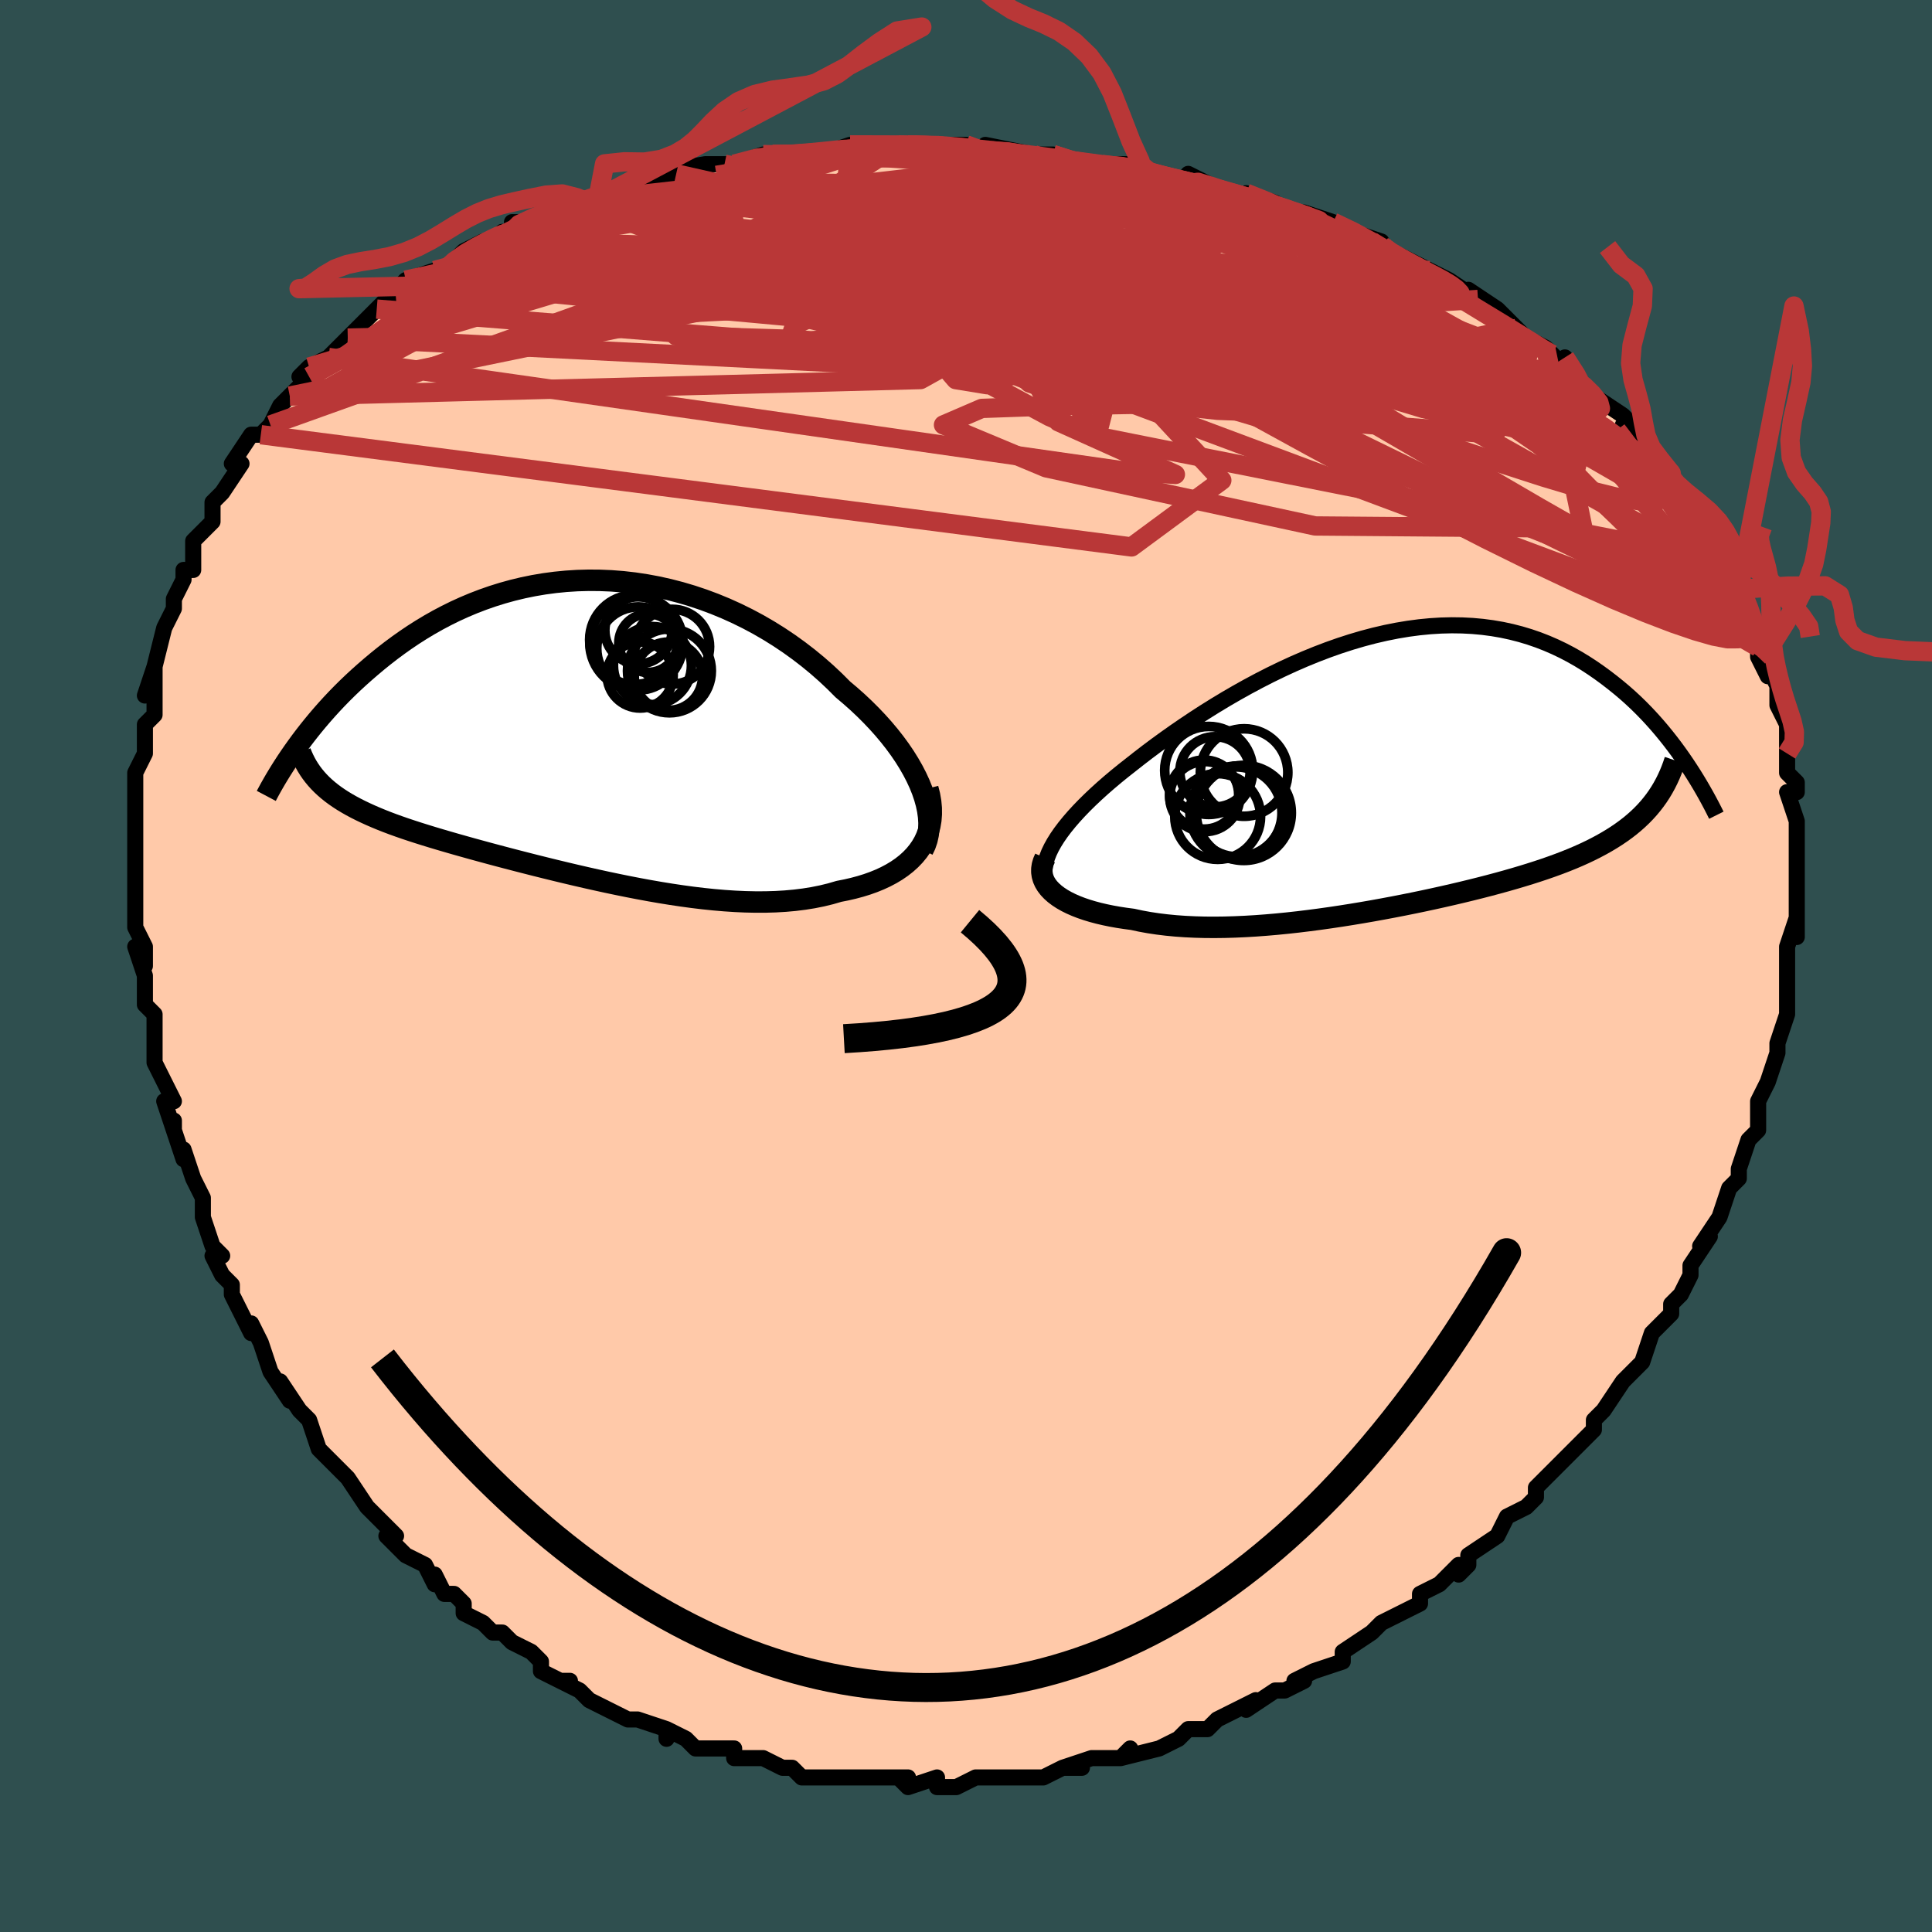<svg viewBox="-100 -100 200 200" xmlns="http://www.w3.org/2000/svg" width="400" height="400" id="face-svg"><defs><clipPath id="leftEyeClipPath"><polyline points="35.267,6.387,34.985,5.686,34.658,4.978,34.289,4.264,33.878,3.547,33.428,2.827,32.939,2.108,32.413,1.391,31.851,0.677,31.256,-0.032,30.627,-0.735,29.967,-1.43,29.278,-2.116,28.56,-2.792,27.814,-3.455,27.043,-4.106,26.203,-4.947,25.326,-5.771,24.413,-6.573,23.466,-7.353,22.488,-8.106,21.48,-8.832,20.444,-9.527,19.383,-10.189,18.298,-10.818,17.192,-11.41,16.066,-11.965,14.924,-12.482,13.768,-12.958,12.599,-13.394,11.42,-13.788,10.234,-14.14,9.042,-14.449,7.846,-14.715,6.65,-14.937,5.454,-15.117,4.26,-15.253,3.072,-15.346,1.89,-15.396,0.717,-15.405,-0.446,-15.373,-1.598,-15.3,-2.735,-15.188,-3.858,-15.038,-4.965,-14.851,-6.054,-14.628,-7.125,-14.371,-8.175,-14.081,-9.205,-13.76,-10.212,-13.409,-11.198,-13.031,-12.159,-12.627,-13.098,-12.199,-14.011,-11.748,-14.901,-11.278,-15.765,-10.789,-16.604,-10.284,-17.418,-9.766,-18.207,-9.235,-18.971,-8.694,-19.711,-8.146,-20.427,-7.591,-21.119,-7.033,-21.787,-6.473,-22.434,-5.914,-23.059,-5.357,-23.663,-4.8,-24.247,-4.241,-24.812,-3.681,-25.358,-3.121,-25.884,-2.562,-26.391,-2.005,-26.88,-1.45,-27.35,-0.9,-27.802,-0.354,-28.236,0.187,-28.653,0.722,-29.053,1.251,-29.435,1.772,-29.802,2.286,-26.89,5.754,-26.574,6.049,-26.24,6.337,-25.888,6.619,-25.517,6.894,-25.126,7.164,-24.717,7.428,-24.289,7.686,-23.841,7.941,-23.374,8.19,-22.887,8.436,-22.38,8.678,-21.854,8.918,-21.308,9.154,-20.743,9.388,-20.157,9.62,-19.549,9.849,-18.918,10.076,-18.265,10.303,-17.59,10.528,-16.891,10.754,-16.169,10.981,-15.423,11.21,-14.655,11.439,-13.863,11.671,-13.049,11.906,-12.212,12.142,-11.353,12.382,-10.472,12.623,-9.571,12.868,-8.648,13.115,-7.706,13.363,-6.744,13.614,-5.764,13.866,-4.767,14.119,-3.753,14.372,-2.724,14.625,-1.68,14.877,-0.623,15.126,0.446,15.373,1.526,15.615,2.615,15.853,3.713,16.084,4.817,16.308,5.926,16.523,7.039,16.728,8.154,16.922,9.269,17.102,10.383,17.268,11.494,17.419,12.601,17.552,13.702,17.666,14.794,17.759,15.877,17.831,16.948,17.879,18.006,17.902,19.049,17.899,20.075,17.869,21.082,17.81,22.069,17.721,23.034,17.601,23.976,17.449,24.892,17.265,25.78,17.048,26.64,16.798,27.402,16.648,28.142,16.477,28.86,16.284,29.553,16.07,30.22,15.832,30.861,15.572,31.473,15.288,32.056,14.98,32.607,14.649,33.125,14.294,33.609,13.915,34.057,13.512,34.468,13.085,34.839,12.633,35.17,12.158"></polyline></clipPath><clipPath id="rightEyeClipPath"><polyline points="-35.051,8.069,-34.766,7.556,-34.437,7.03,-34.066,6.494,-33.654,5.948,-33.203,5.392,-32.714,4.827,-32.188,4.254,-31.627,3.674,-31.031,3.087,-30.403,2.494,-29.744,1.897,-29.055,1.297,-28.338,0.693,-27.593,0.088,-26.822,-0.518,-25.988,-1.175,-25.117,-1.845,-24.209,-2.524,-23.266,-3.209,-22.291,-3.899,-21.286,-4.59,-20.251,-5.28,-19.191,-5.965,-18.105,-6.643,-16.998,-7.311,-15.871,-7.965,-14.727,-8.604,-13.567,-9.224,-12.395,-9.824,-11.211,-10.399,-10.019,-10.949,-8.821,-11.47,-7.619,-11.961,-6.415,-12.42,-5.212,-12.845,-4.01,-13.234,-2.813,-13.586,-1.622,-13.9,-0.439,-14.174,0.734,-14.408,1.896,-14.601,3.044,-14.753,4.178,-14.863,5.296,-14.932,6.397,-14.959,7.479,-14.944,8.541,-14.889,9.583,-14.794,10.603,-14.659,11.601,-14.487,12.575,-14.277,13.527,-14.032,14.454,-13.753,15.356,-13.442,16.234,-13.1,17.087,-12.73,17.915,-12.334,18.718,-11.914,19.497,-11.473,20.251,-11.012,20.982,-10.535,21.689,-10.044,22.373,-9.542,23.035,-9.032,23.676,-8.517,24.297,-7.994,24.899,-7.46,25.481,-6.917,26.044,-6.364,26.589,-5.805,27.115,-5.24,27.622,-4.671,28.112,-4.098,28.584,-3.523,29.039,-2.947,29.477,-2.372,29.898,-1.798,30.303,-1.226,30.692,-0.657,27.116,3.571,26.782,3.972,26.43,4.362,26.059,4.743,25.669,5.114,25.261,5.476,24.834,5.83,24.387,6.174,23.921,6.511,23.436,6.839,22.932,7.159,22.408,7.472,21.865,7.778,21.302,8.077,20.719,8.37,20.117,8.656,19.492,8.936,18.846,9.211,18.177,9.48,17.485,9.746,16.771,10.006,16.034,10.264,15.274,10.517,14.491,10.768,13.686,11.015,12.859,11.26,12.01,11.503,11.139,11.743,10.247,11.981,9.335,12.216,8.403,12.449,7.452,12.68,6.483,12.908,5.497,13.133,4.493,13.356,3.475,13.575,2.441,13.79,1.395,14.001,0.336,14.207,-0.734,14.408,-1.814,14.604,-2.901,14.792,-3.996,14.974,-5.097,15.148,-6.201,15.313,-7.309,15.469,-8.417,15.614,-9.524,15.749,-10.63,15.871,-11.731,15.98,-12.827,16.075,-13.916,16.156,-14.996,16.22,-16.066,16.268,-17.123,16.299,-18.166,16.311,-19.193,16.304,-20.203,16.276,-21.194,16.229,-22.164,16.16,-23.111,16.069,-24.035,15.956,-24.932,15.821,-25.803,15.663,-26.644,15.482,-27.393,15.383,-28.12,15.271,-28.825,15.145,-29.505,15.005,-30.16,14.852,-30.789,14.684,-31.389,14.503,-31.961,14.308,-32.501,14.099,-33.009,13.876,-33.484,13.64,-33.923,13.391,-34.326,13.128,-34.691,12.853,-35.015,12.565"></polyline></clipPath><filter id="fuzzy"><feTurbulence id="turbulence" baseFrequency="0.05" numOctaves="3" type="noise" result="noise"></feTurbulence><feDisplacementMap in="SourceGraphic" in2="noise" scale="2"></feDisplacementMap></filter><linearGradient id="rainbowGradient" x1="0%" y1="0%" x2="100%" y2="0%"><stop offset="0%" style="stop-color: rgb(80, 68, 68);  stop-opacity: 1"></stop><stop offset="50%" style="stop-color: rgb(167, 133, 106);  stop-opacity: 1"></stop><stop offset="100%" style="stop-color: rgb(80, 68, 68);  stop-opacity: 1"></stop></linearGradient></defs><title>That&#39;s an ugly face</title><desc>CREATED BY XUAN TANG, MORE INFO AT TXSTC55.GITHUB.IO</desc><rect x="-100" y="-100" width="100%" height="100%" opacity="1" fill="rgb(47, 79, 79)"></rect><polyline id="faceContour" points="85,1,85,2,85,2,85,3,85,5,84,8,84,8,84,8,84,9,83,12,83,12,82,14,82,15,82,17,81,18,81,18,80,21,80,22,79,23,79,23,79,23,78,26,78,26,76,29,77,28,75,31,75,32,75,32,74,34,73,35,73,36,72,37,71,38,70,41,70,41,69,42,68,43,66,46,65,47,65,47,65,48,65,48,64,49,64,49,62,51,61,52,59,54,59,55,58,56,56,57,55,59,55,59,55,59,52,61,52,62,51,63,51,62,50,63,49,64,47,65,47,66,45,67,45,67,43,68,42,69,42,69,39,71,39,71,39,72,36,73,34,74,35,74,33,75,33,75,32,75,29,77,30,76,28,77,26,78,25,79,24,79,23,79,22,80,20,81,20,81,16,82,17,81,16,82,15,82,13,82,10,83,12,83,10,83,8,84,8,84,5,84,5,84,5,84,4,84,1,84,1,84,-1,85,-3,85,-3,84,-6,85,-7,84,-6,84,-9,84,-8,84,-12,84,-12,84,-13,84,-14,84,-16,84,-17,84,-18,83,-18,83,-19,83,-21,82,-22,82,-24,82,-24,81,-26,81,-28,81,-29,80,-31,79,-31,80,-31,79,-34,78,-34,78,-35,78,-35,78,-37,77,-39,76,-40,75,-42,74,-41,74,-42,74,-44,73,-44,72,-45,71,-47,70,-48,69,-49,69,-50,68,-52,67,-52,66,-53,65,-54,65,-55,63,-55,64,-56,62,-58,61,-59,60,-60,59,-59,59,-61,57,-62,56,-64,53,-65,52,-65,52,-65,52,-67,50,-67,50,-68,47,-69,46,-69,46,-71,43,-70,45,-72,42,-72,42,-73,39,-73,39,-74,37,-74,38,-76,34,-76,33,-77,32,-78,30,-77,30,-78,29,-79,26,-79,26,-79,24,-80,22,-81,19,-81,20,-82,17,-82,16,-82,17,-83,14,-82,14,-83,12,-84,10,-84,10,-84,8,-84,7,-84,5,-85,4,-85,1,-86,-2,-85,0,-85,-2,-86,-4,-86,-5,-86,-6,-86,-10,-86,-9,-86,-13,-86,-11,-86,-13,-86,-15,-86,-15,-86,-18,-86,-20,-85,-22,-85,-23,-85,-23,-85,-25,-84,-26,-84,-28,-84,-31,-85,-28,-84,-30,-84,-31,-83,-35,-82,-37,-82,-38,-82,-38,-81,-40,-81,-41,-80,-41,-80,-44,-79,-45,-79,-45,-78,-46,-78,-48,-77,-49,-77,-49,-75,-52,-76,-52,-74,-55,-73,-55,-72,-56,-71,-58,-70,-59,-70,-59,-70,-59,-68,-61,-69,-61,-68,-62,-66,-63,-64,-65,-64,-65,-63,-66,-62,-67,-61,-68,-60,-69,-59,-69,-59,-70,-58,-71,-55,-72,-54,-72,-53,-73,-52,-74,-50,-75,-49,-75,-48,-76,-47,-76,-47,-77,-45,-77,-42,-79,-41,-79,-40,-79,-39,-79,-40,-79,-38,-80,-36,-80,-35,-81,-30,-82,-33,-82,-27,-83,-27,-83,-27,-82,-27,-83,-25,-83,-24,-83,-21,-84,-20,-84,-17,-84,-15,-84,-12,-85,-13,-84,-12,-85,-10,-85,-8,-85,-7,-85,-4,-85,-6,-85,-2,-85,0,-85,1,-84,2,-85,7,-84,6,-84,6,-84,9,-84,11,-83,14,-83,14,-83,13,-83,17,-83,19,-82,18,-83,21,-81,23,-81,23,-82,27,-80,28,-80,30,-79,29,-80,32,-79,33,-78,35,-78,38,-77,38,-76,38,-77,40,-76,43,-75,42,-75,45,-73,44,-74,48,-72,48,-71,48,-72,50,-71,53,-69,52,-70,55,-68,57,-66,57,-66,57,-66,58,-65,60,-64,62,-62,62,-63,64,-60,64,-60,63,-61,65,-59,68,-57,69,-56,68,-56,69,-55,71,-53,71,-53,73,-51,73,-50,72,-51,74,-48,75,-47,76,-46,77,-45,78,-43,78,-42,78,-42,78,-42,80,-40,80,-40,80,-39,81,-37,81,-36,82,-34,82,-33,82,-32,83,-30,83,-31,84,-29,84,-27,84,-27,85,-25,85,-24,85,-23,85,-22,85,-20,86,-19,86,-18,85,-18,86,-15,86,-12,86,-12,86,-9,86,-11,86,-10,86,-9,86,-6,86,-3,86,-5,85,-2,85,0,85,1,85,2" fill="#ffc9a9" stroke="black" stroke-width="1.667" stroke-linejoin="round" filter="url(#fuzzy)"></polyline><g transform="translate(43.886 -20.312)"><polyline id="rightCountour" points="-35.051,8.069,-34.766,7.556,-34.437,7.03,-34.066,6.494,-33.654,5.948,-33.203,5.392,-32.714,4.827,-32.188,4.254,-31.627,3.674,-31.031,3.087,-30.403,2.494,-29.744,1.897,-29.055,1.297,-28.338,0.693,-27.593,0.088,-26.822,-0.518,-25.988,-1.175,-25.117,-1.845,-24.209,-2.524,-23.266,-3.209,-22.291,-3.899,-21.286,-4.59,-20.251,-5.28,-19.191,-5.965,-18.105,-6.643,-16.998,-7.311,-15.871,-7.965,-14.727,-8.604,-13.567,-9.224,-12.395,-9.824,-11.211,-10.399,-10.019,-10.949,-8.821,-11.47,-7.619,-11.961,-6.415,-12.42,-5.212,-12.845,-4.01,-13.234,-2.813,-13.586,-1.622,-13.9,-0.439,-14.174,0.734,-14.408,1.896,-14.601,3.044,-14.753,4.178,-14.863,5.296,-14.932,6.397,-14.959,7.479,-14.944,8.541,-14.889,9.583,-14.794,10.603,-14.659,11.601,-14.487,12.575,-14.277,13.527,-14.032,14.454,-13.753,15.356,-13.442,16.234,-13.1,17.087,-12.73,17.915,-12.334,18.718,-11.914,19.497,-11.473,20.251,-11.012,20.982,-10.535,21.689,-10.044,22.373,-9.542,23.035,-9.032,23.676,-8.517,24.297,-7.994,24.899,-7.46,25.481,-6.917,26.044,-6.364,26.589,-5.805,27.115,-5.24,27.622,-4.671,28.112,-4.098,28.584,-3.523,29.039,-2.947,29.477,-2.372,29.898,-1.798,30.303,-1.226,30.692,-0.657,27.116,3.571,26.782,3.972,26.43,4.362,26.059,4.743,25.669,5.114,25.261,5.476,24.834,5.83,24.387,6.174,23.921,6.511,23.436,6.839,22.932,7.159,22.408,7.472,21.865,7.778,21.302,8.077,20.719,8.37,20.117,8.656,19.492,8.936,18.846,9.211,18.177,9.48,17.485,9.746,16.771,10.006,16.034,10.264,15.274,10.517,14.491,10.768,13.686,11.015,12.859,11.26,12.01,11.503,11.139,11.743,10.247,11.981,9.335,12.216,8.403,12.449,7.452,12.68,6.483,12.908,5.497,13.133,4.493,13.356,3.475,13.575,2.441,13.79,1.395,14.001,0.336,14.207,-0.734,14.408,-1.814,14.604,-2.901,14.792,-3.996,14.974,-5.097,15.148,-6.201,15.313,-7.309,15.469,-8.417,15.614,-9.524,15.749,-10.63,15.871,-11.731,15.98,-12.827,16.075,-13.916,16.156,-14.996,16.22,-16.066,16.268,-17.123,16.299,-18.166,16.311,-19.193,16.304,-20.203,16.276,-21.194,16.229,-22.164,16.16,-23.111,16.069,-24.035,15.956,-24.932,15.821,-25.803,15.663,-26.644,15.482,-27.393,15.383,-28.12,15.271,-28.825,15.145,-29.505,15.005,-30.16,14.852,-30.789,14.684,-31.389,14.503,-31.961,14.308,-32.501,14.099,-33.009,13.876,-33.484,13.64,-33.923,13.391,-34.326,13.128,-34.691,12.853,-35.015,12.565" fill="white" stroke="white" stroke-width="0" stroke-linejoin="round" filter="url(#fuzzy)"></polyline></g><g transform="translate(-39.792 -24.525)"><polyline id="leftCountour" points="35.267,6.387,34.985,5.686,34.658,4.978,34.289,4.264,33.878,3.547,33.428,2.827,32.939,2.108,32.413,1.391,31.851,0.677,31.256,-0.032,30.627,-0.735,29.967,-1.43,29.278,-2.116,28.56,-2.792,27.814,-3.455,27.043,-4.106,26.203,-4.947,25.326,-5.771,24.413,-6.573,23.466,-7.353,22.488,-8.106,21.48,-8.832,20.444,-9.527,19.383,-10.189,18.298,-10.818,17.192,-11.41,16.066,-11.965,14.924,-12.482,13.768,-12.958,12.599,-13.394,11.42,-13.788,10.234,-14.14,9.042,-14.449,7.846,-14.715,6.65,-14.937,5.454,-15.117,4.26,-15.253,3.072,-15.346,1.89,-15.396,0.717,-15.405,-0.446,-15.373,-1.598,-15.3,-2.735,-15.188,-3.858,-15.038,-4.965,-14.851,-6.054,-14.628,-7.125,-14.371,-8.175,-14.081,-9.205,-13.76,-10.212,-13.409,-11.198,-13.031,-12.159,-12.627,-13.098,-12.199,-14.011,-11.748,-14.901,-11.278,-15.765,-10.789,-16.604,-10.284,-17.418,-9.766,-18.207,-9.235,-18.971,-8.694,-19.711,-8.146,-20.427,-7.591,-21.119,-7.033,-21.787,-6.473,-22.434,-5.914,-23.059,-5.357,-23.663,-4.8,-24.247,-4.241,-24.812,-3.681,-25.358,-3.121,-25.884,-2.562,-26.391,-2.005,-26.88,-1.45,-27.35,-0.9,-27.802,-0.354,-28.236,0.187,-28.653,0.722,-29.053,1.251,-29.435,1.772,-29.802,2.286,-26.89,5.754,-26.574,6.049,-26.24,6.337,-25.888,6.619,-25.517,6.894,-25.126,7.164,-24.717,7.428,-24.289,7.686,-23.841,7.941,-23.374,8.19,-22.887,8.436,-22.38,8.678,-21.854,8.918,-21.308,9.154,-20.743,9.388,-20.157,9.62,-19.549,9.849,-18.918,10.076,-18.265,10.303,-17.59,10.528,-16.891,10.754,-16.169,10.981,-15.423,11.21,-14.655,11.439,-13.863,11.671,-13.049,11.906,-12.212,12.142,-11.353,12.382,-10.472,12.623,-9.571,12.868,-8.648,13.115,-7.706,13.363,-6.744,13.614,-5.764,13.866,-4.767,14.119,-3.753,14.372,-2.724,14.625,-1.68,14.877,-0.623,15.126,0.446,15.373,1.526,15.615,2.615,15.853,3.713,16.084,4.817,16.308,5.926,16.523,7.039,16.728,8.154,16.922,9.269,17.102,10.383,17.268,11.494,17.419,12.601,17.552,13.702,17.666,14.794,17.759,15.877,17.831,16.948,17.879,18.006,17.902,19.049,17.899,20.075,17.869,21.082,17.81,22.069,17.721,23.034,17.601,23.976,17.449,24.892,17.265,25.78,17.048,26.64,16.798,27.402,16.648,28.142,16.477,28.86,16.284,29.553,16.07,30.22,15.832,30.861,15.572,31.473,15.288,32.056,14.98,32.607,14.649,33.125,14.294,33.609,13.915,34.057,13.512,34.468,13.085,34.839,12.633,35.17,12.158" fill="white" stroke="white" stroke-width="0" stroke-linejoin="round" filter="url(#fuzzy)"></polyline></g><g transform="translate(43.886 -20.312)"><polyline id="rightUpper" points="-35.196,12.466,-35.423,12.091,-35.593,11.702,-35.707,11.297,-35.767,10.878,-35.773,10.444,-35.727,9.996,-35.63,9.535,-35.484,9.059,-35.291,8.57,-35.051,8.069,-34.766,7.556,-34.437,7.03,-34.066,6.494,-33.654,5.948,-33.203,5.392,-32.714,4.827,-32.188,4.254,-31.627,3.674,-31.031,3.087,-30.403,2.494,-29.744,1.897,-29.055,1.297,-28.338,0.693,-27.593,0.088,-26.822,-0.518,-25.988,-1.175,-25.117,-1.845,-24.209,-2.524,-23.266,-3.209,-22.291,-3.899,-21.286,-4.59,-20.251,-5.28,-19.191,-5.965,-18.105,-6.643,-16.998,-7.311,-15.871,-7.965,-14.727,-8.604,-13.567,-9.224,-12.395,-9.824,-11.211,-10.399,-10.019,-10.949,-8.821,-11.47,-7.619,-11.961,-6.415,-12.42,-5.212,-12.845,-4.01,-13.234,-2.813,-13.586,-1.622,-13.9,-0.439,-14.174,0.734,-14.408,1.896,-14.601,3.044,-14.753,4.178,-14.863,5.296,-14.932,6.397,-14.959,7.479,-14.944,8.541,-14.889,9.583,-14.794,10.603,-14.659,11.601,-14.487,12.575,-14.277,13.527,-14.032,14.454,-13.753,15.356,-13.442,16.234,-13.1,17.087,-12.73,17.915,-12.334,18.718,-11.914,19.497,-11.473,20.251,-11.012,20.982,-10.535,21.689,-10.044,22.373,-9.542,23.035,-9.032,23.676,-8.517,24.297,-7.994,24.899,-7.46,25.481,-6.917,26.044,-6.364,26.589,-5.805,27.115,-5.24,27.622,-4.671,28.112,-4.098,28.584,-3.523,29.039,-2.947,29.477,-2.372,29.898,-1.798,30.303,-1.226,30.692,-0.657,31.065,-0.092,31.424,0.467,31.767,1.022,32.096,1.569,32.411,2.111,32.713,2.645,33.001,3.171,33.276,3.69,33.538,4.2,33.789,4.703" fill="none" stroke="black" stroke-width="1.667" stroke-linejoin="round" filter="url(#fuzzy)"></polyline><polyline id="rightLower" points="-35.7,9.128,-35.868,9.507,-35.978,9.881,-36.033,10.248,-36.034,10.607,-35.983,10.958,-35.883,11.3,-35.734,11.633,-35.539,11.955,-35.299,12.266,-35.015,12.565,-34.691,12.853,-34.326,13.128,-33.923,13.391,-33.484,13.64,-33.009,13.876,-32.501,14.099,-31.961,14.308,-31.389,14.503,-30.789,14.684,-30.16,14.852,-29.505,15.005,-28.825,15.145,-28.12,15.271,-27.393,15.383,-26.644,15.482,-25.803,15.663,-24.932,15.821,-24.035,15.956,-23.111,16.069,-22.164,16.16,-21.194,16.229,-20.203,16.276,-19.193,16.304,-18.166,16.311,-17.123,16.299,-16.066,16.268,-14.996,16.22,-13.916,16.156,-12.827,16.075,-11.731,15.98,-10.63,15.871,-9.524,15.749,-8.417,15.614,-7.309,15.469,-6.201,15.313,-5.097,15.148,-3.996,14.974,-2.901,14.792,-1.814,14.604,-0.734,14.408,0.336,14.207,1.395,14.001,2.441,13.79,3.475,13.575,4.493,13.356,5.497,13.133,6.483,12.908,7.452,12.68,8.403,12.449,9.335,12.216,10.247,11.981,11.139,11.743,12.01,11.503,12.859,11.26,13.686,11.015,14.491,10.768,15.274,10.517,16.034,10.264,16.771,10.006,17.485,9.746,18.177,9.48,18.846,9.211,19.492,8.936,20.117,8.656,20.719,8.37,21.302,8.077,21.865,7.778,22.408,7.472,22.932,7.159,23.436,6.839,23.921,6.511,24.387,6.174,24.834,5.83,25.261,5.476,25.669,5.114,26.059,4.743,26.43,4.362,26.782,3.972,27.116,3.571,27.432,3.161,27.73,2.742,28.01,2.312,28.273,1.872,28.52,1.421,28.749,0.961,28.963,0.491,29.16,0.012,29.342,-0.478,29.509,-0.977" fill="none" stroke="black" stroke-width="2.222" stroke-linejoin="round" filter="url(#fuzzy)"></polyline><!--[--><circle r="4.754" cx="-15.775" cy="4.361" stroke="black" fill="none" stroke-width="1" filter="url(#fuzzy)" clip-path="url(#rightEyeClipPath)"></circle><circle r="4.685" cx="-15.761" cy="4.324" stroke="black" fill="none" stroke-width="1" filter="url(#fuzzy)" clip-path="url(#rightEyeClipPath)"></circle><circle r="4.922" cx="-15.129" cy="4.464" stroke="black" fill="none" stroke-width="1" filter="url(#fuzzy)" clip-path="url(#rightEyeClipPath)"></circle><circle r="3.577" cx="-19.236" cy="2.567" stroke="black" fill="none" stroke-width="1" filter="url(#fuzzy)" clip-path="url(#rightEyeClipPath)"></circle><circle r="3.637" cx="-18.109" cy="0.21" stroke="black" fill="none" stroke-width="1" filter="url(#fuzzy)" clip-path="url(#rightEyeClipPath)"></circle><circle r="3.629" cx="-19.169" cy="2.774" stroke="black" fill="none" stroke-width="1" filter="url(#fuzzy)" clip-path="url(#rightEyeClipPath)"></circle><circle r="4.529" cx="-15.098" cy="0.283" stroke="black" fill="none" stroke-width="1" filter="url(#fuzzy)" clip-path="url(#rightEyeClipPath)"></circle><circle r="4.555" cx="-18.762" cy="0.067" stroke="black" fill="none" stroke-width="1" filter="url(#fuzzy)" clip-path="url(#rightEyeClipPath)"></circle><circle r="4.439" cx="-17.832" cy="4.835" stroke="black" fill="none" stroke-width="1" filter="url(#fuzzy)" clip-path="url(#rightEyeClipPath)"></circle><circle r="4.763" cx="-15.939" cy="4.465" stroke="black" fill="none" stroke-width="1" filter="url(#fuzzy)" clip-path="url(#rightEyeClipPath)"></circle><!--]--></g><g transform="translate(-39.792 -24.525)"><polyline id="leftUpper" points="35.323,12.524,35.566,12.017,35.75,11.48,35.876,10.914,35.946,10.324,35.961,9.711,35.923,9.078,35.833,8.427,35.692,7.76,35.503,7.079,35.267,6.387,34.985,5.686,34.658,4.978,34.289,4.264,33.878,3.547,33.428,2.827,32.939,2.108,32.413,1.391,31.851,0.677,31.256,-0.032,30.627,-0.735,29.967,-1.43,29.278,-2.116,28.56,-2.792,27.814,-3.455,27.043,-4.106,26.203,-4.947,25.326,-5.771,24.413,-6.573,23.466,-7.353,22.488,-8.106,21.48,-8.832,20.444,-9.527,19.383,-10.189,18.298,-10.818,17.192,-11.41,16.066,-11.965,14.924,-12.482,13.768,-12.958,12.599,-13.394,11.42,-13.788,10.234,-14.14,9.042,-14.449,7.846,-14.715,6.65,-14.937,5.454,-15.117,4.26,-15.253,3.072,-15.346,1.89,-15.396,0.717,-15.405,-0.446,-15.373,-1.598,-15.3,-2.735,-15.188,-3.858,-15.038,-4.965,-14.851,-6.054,-14.628,-7.125,-14.371,-8.175,-14.081,-9.205,-13.76,-10.212,-13.409,-11.198,-13.031,-12.159,-12.627,-13.098,-12.199,-14.011,-11.748,-14.901,-11.278,-15.765,-10.789,-16.604,-10.284,-17.418,-9.766,-18.207,-9.235,-18.971,-8.694,-19.711,-8.146,-20.427,-7.591,-21.119,-7.033,-21.787,-6.473,-22.434,-5.914,-23.059,-5.357,-23.663,-4.8,-24.247,-4.241,-24.812,-3.681,-25.358,-3.121,-25.884,-2.562,-26.391,-2.005,-26.88,-1.45,-27.35,-0.9,-27.802,-0.354,-28.236,0.187,-28.653,0.722,-29.053,1.251,-29.435,1.772,-29.802,2.286,-30.152,2.791,-30.487,3.287,-30.806,3.775,-31.11,4.253,-31.399,4.722,-31.675,5.18,-31.936,5.629,-32.184,6.068,-32.419,6.497,-32.641,6.916" fill="none" stroke="black" stroke-width="2.222" stroke-linejoin="round" filter="url(#fuzzy)"></polyline><polyline id="leftLower" points="35.839,6.152,36.016,6.847,36.133,7.524,36.194,8.18,36.198,8.815,36.15,9.429,36.049,10.021,35.899,10.59,35.702,11.136,35.458,11.659,35.17,12.158,34.839,12.633,34.468,13.085,34.057,13.512,33.609,13.915,33.125,14.294,32.607,14.649,32.056,14.98,31.473,15.288,30.861,15.572,30.22,15.832,29.553,16.07,28.86,16.284,28.142,16.477,27.402,16.648,26.64,16.798,25.78,17.048,24.892,17.265,23.976,17.449,23.034,17.601,22.069,17.721,21.082,17.81,20.075,17.869,19.049,17.899,18.006,17.902,16.948,17.879,15.877,17.831,14.794,17.759,13.702,17.666,12.601,17.552,11.494,17.419,10.383,17.268,9.269,17.102,8.154,16.922,7.039,16.728,5.926,16.523,4.817,16.308,3.713,16.084,2.615,15.853,1.526,15.615,0.446,15.373,-0.623,15.126,-1.68,14.877,-2.724,14.625,-3.753,14.372,-4.767,14.119,-5.764,13.866,-6.744,13.614,-7.706,13.363,-8.648,13.115,-9.571,12.868,-10.472,12.623,-11.353,12.382,-12.212,12.142,-13.049,11.906,-13.863,11.671,-14.655,11.439,-15.423,11.21,-16.169,10.981,-16.891,10.754,-17.59,10.528,-18.265,10.303,-18.918,10.076,-19.549,9.849,-20.157,9.62,-20.743,9.388,-21.308,9.154,-21.854,8.918,-22.38,8.678,-22.887,8.436,-23.374,8.19,-23.841,7.941,-24.289,7.686,-24.717,7.428,-25.126,7.164,-25.517,6.894,-25.888,6.619,-26.24,6.337,-26.574,6.049,-26.89,5.754,-27.187,5.452,-27.467,5.143,-27.729,4.827,-27.974,4.503,-28.202,4.171,-28.414,3.832,-28.609,3.485,-28.788,3.13,-28.953,2.768,-29.102,2.398" fill="none" stroke="black" stroke-width="2.222" stroke-linejoin="round" filter="url(#fuzzy)"></polyline><!--[--><circle r="3.87" cx="9.376" cy="-8.531" stroke="black" fill="none" stroke-width="1" filter="url(#fuzzy)" clip-path="url(#leftEyeClipPath)"></circle><circle r="4.038" cx="7.332" cy="-6.575" stroke="black" fill="none" stroke-width="1" filter="url(#fuzzy)" clip-path="url(#leftEyeClipPath)"></circle><circle r="3.036" cx="6.889" cy="-8.903" stroke="black" fill="none" stroke-width="1" filter="url(#fuzzy)" clip-path="url(#leftEyeClipPath)"></circle><circle r="3.536" cx="8.986" cy="-5.471" stroke="black" fill="none" stroke-width="1" filter="url(#fuzzy)" clip-path="url(#leftEyeClipPath)"></circle><circle r="4.637" cx="5.47" cy="-9.25" stroke="black" fill="none" stroke-width="1" filter="url(#fuzzy)" clip-path="url(#leftEyeClipPath)"></circle><circle r="3.48" cx="5.885" cy="-10.227" stroke="black" fill="none" stroke-width="1" filter="url(#fuzzy)" clip-path="url(#leftEyeClipPath)"></circle><circle r="4.306" cx="5.875" cy="-8.344" stroke="black" fill="none" stroke-width="1" filter="url(#fuzzy)" clip-path="url(#leftEyeClipPath)"></circle><circle r="4.339" cx="9.09" cy="-6.026" stroke="black" fill="none" stroke-width="1" filter="url(#fuzzy)" clip-path="url(#leftEyeClipPath)"></circle><circle r="4.821" cx="5.671" cy="-8.9" stroke="black" fill="none" stroke-width="1" filter="url(#fuzzy)" clip-path="url(#leftEyeClipPath)"></circle><circle r="3.423" cx="6.058" cy="-5.603" stroke="black" fill="none" stroke-width="1" filter="url(#fuzzy)" clip-path="url(#leftEyeClipPath)"></circle><!--]--></g><g id="hairs"><!--[--><polyline points="-20,-84,-17.395,-84.056,-15.23,-84.216,-13.524,-84.388,-12.106,-84.546,-10.779,-84.687,-9.462,-84.804,-8.184,-84.888,-7.015,-84.936,-6.018,-84.948,-5.226,-84.925,-4.661,-84.867,-4.353,-84.776,-4.353,-84.657,-4.745,-84.517,-5.648,-84.365,-7.189,-84.206,-9.448,-84.037,-12.416,-83.844,-16.028,-83.588,-20.275,-83.246" fill="none" stroke="rgb(185, 55, 55)" stroke-width="2" stroke-linejoin="round" filter="url(#fuzzy)"></polyline><polyline points="38,-77,40.071,-76.009,42.018,-74.955,43.837,-73.816,45.701,-72.598,47.664,-71.329,49.673,-70.056,51.639,-68.833,53.498,-67.697,55.236,-66.643,56.859,-65.647,58.347,-64.719,59.61,-63.933,60.472,-63.418,60.715,-63.302" fill="none" stroke="rgb(185, 55, 55)" stroke-width="2" stroke-linejoin="round" filter="url(#fuzzy)"></polyline><polyline points="-24,-83,-21.625,-83.627,-19.55,-83.898,-17.577,-84.065,-15.864,-84.211,-14.51,-84.344,-13.479,-84.454,-12.676,-84.53,-12.035,-84.564,-11.55,-84.55,-11.263,-84.482,-11.233,-84.353,-11.517,-84.151,-12.159,-83.863,-13.199,-83.481,-14.671,-83.011,-16.598,-82.471,-18.98,-81.888,-21.796,-81.296,-25.029,-80.72,-28.706,-80.16,-32.977,-79.546,-38.187,-78.673" fill="none" stroke="rgb(185, 55, 55)" stroke-width="2" stroke-linejoin="round" filter="url(#fuzzy)"></polyline><polyline points="-41,-79,-40.187,-79.008,-39.637,-79.089,-39.052,-79.278,-38.285,-79.542,-37.417,-79.817,-36.639,-80.028,-36.144,-80.093,-36.09,-79.944,-36.595,-79.533,-37.741,-78.849,-39.549,-77.903,-41.96,-76.72,-44.86,-75.32,-48.177,-73.712,-51.995,-71.871,-56.545,-69.69" fill="none" stroke="rgb(185, 55, 55)" stroke-width="2" stroke-linejoin="round" filter="url(#fuzzy)"></polyline><polyline points="9,-84,11.07,-83.345,12.835,-83.009,14.371,-82.745,15.988,-82.444,17.779,-82.07,19.696,-81.624,21.68,-81.123,23.693,-80.591,25.703,-80.049,27.665,-79.518,29.519,-79.016,31.206,-78.563,32.685,-78.171,33.94,-77.845,34.971,-77.58,35.775,-77.371,36.323,-77.224,36.553,-77.168,36.374,-77.242,35.711,-77.481,34.55,-77.892,32.965,-78.437,31.165,-78.978" fill="none" stroke="rgb(185, 55, 55)" stroke-width="2" stroke-linejoin="round" filter="url(#fuzzy)"></polyline><polyline points="-45,-77,-42.478,-78.147,-40.122,-78.359,-37.557,-78.137,-34.552,-77.73,-30.922,-77.251,-26.564,-76.73,-21.493,-76.155,-15.814,-75.493,-9.671,-74.711,-3.203,-73.78,3.488,-72.688,10.344,-71.445,17.345,-70.087,24.488,-68.682,31.771,-67.296,39.21,-65.935,46.924,-64.45,55.178,-62.511" fill="none" stroke="rgb(185, 55, 55)" stroke-width="2" stroke-linejoin="round" filter="url(#fuzzy)"></polyline><polyline points="78,-43,78.014,-42.373,78.156,-42.006,78.439,-41.641,78.726,-41.276,78.889,-40.973,78.863,-40.797,78.612,-40.832,78.104,-41.185,77.311,-41.968,76.222,-43.272,74.83,-45.164,73.067,-47.724,70.7,-51.093,67.367,-55.472" fill="none" stroke="rgb(185, 55, 55)" stroke-width="2" stroke-linejoin="round" filter="url(#fuzzy)"></polyline><polyline points="57,-66,56.871,-65.954,56.665,-65.673,56.357,-65.181,55.717,-64.623,54.52,-64.126,52.62,-63.765,49.965,-63.559,46.566,-63.486,42.463,-63.505,37.675,-63.586,32.181,-63.737,25.921,-63.993,18.831,-64.386,10.866,-64.924,2.002,-65.587,-7.781,-66.358,-18.521,-67.253,-30.294,-68.335,-43.295,-69.662" fill="none" stroke="rgb(185, 55, 55)" stroke-width="2" stroke-linejoin="round" filter="url(#fuzzy)"></polyline><polyline points="29,-80,31.214,-79.119,32.763,-78.439,33.903,-77.893,34.587,-77.444,34.828,-77.073,34.695,-76.745,34.23,-76.424,33.414,-76.091,32.202,-75.745,30.547,-75.399,28.418,-75.071,25.801,-74.779,22.702,-74.536,19.132,-74.353,15.098,-74.23,10.578,-74.161,5.504,-74.133,-0.225,-74.133,-6.708,-74.154,-13.978,-74.206,-21.952,-74.322,-30.453,-74.532,-39.394,-74.815" fill="none" stroke="rgb(185, 55, 55)" stroke-width="2" stroke-linejoin="round" filter="url(#fuzzy)"></polyline><polyline points="9,-84,10.937,-83.38,12.314,-83.144,13.184,-83.035,13.858,-82.934,14.426,-82.791,14.816,-82.6,14.936,-82.372,14.723,-82.125,14.139,-81.873,13.145,-81.625,11.698,-81.389,9.758,-81.183,7.293,-81.023,4.278,-80.916,0.671,-80.843,-3.597,-80.767,-8.629,-80.648,-14.538,-80.46,-21.434,-80.211,-29.323,-79.979" fill="none" stroke="rgb(185, 55, 55)" stroke-width="2" stroke-linejoin="round" filter="url(#fuzzy)"></polyline><polyline points="0,-85,1.377,-84.477,3.575,-84.115,6.067,-83.611,8.667,-82.965,11.462,-82.205,14.511,-81.358,17.744,-80.455,21.04,-79.527,24.324,-78.591,27.585,-77.651,30.823,-76.715,33.99,-75.807,36.997,-74.959,39.756,-74.199,42.204,-73.537,44.283,-72.962,46.047,-72.312" fill="none" stroke="rgb(185, 55, 55)" stroke-width="2" stroke-linejoin="round" filter="url(#fuzzy)"></polyline><polyline points="81,-37,81.109,-35.894,81.05,-34.891,80.651,-34.209,79.915,-33.878,78.837,-33.874,77.387,-34.153,75.521,-34.688,73.196,-35.483,70.376,-36.563,67.037,-37.956,63.163,-39.685,58.754,-41.763,53.811,-44.202,48.328,-47.014,42.287,-50.207,35.667,-53.783,28.47,-57.731,20.733,-62.051,12.492,-66.778,3.662,-71.984,-6.083,-77.701" fill="none" stroke="rgb(185, 55, 55)" stroke-width="2" stroke-linejoin="round" filter="url(#fuzzy)"></polyline><polyline points="42,-75,43.9,-73.85,45.221,-73.167,46.407,-72.545,47.466,-71.995,48.436,-71.497,49.339,-71.013,50.14,-70.531,50.764,-70.07,51.135,-69.674,51.202,-69.388,50.945,-69.24,50.369,-69.241,49.48,-69.39,48.259,-69.686,46.662,-70.143,44.636,-70.782,42.15,-71.625,39.204,-72.686,35.827,-73.958,32.038,-75.414,27.824,-77.033,23.209,-78.824,18.467,-80.819" fill="none" stroke="rgb(185, 55, 55)" stroke-width="2" stroke-linejoin="round" filter="url(#fuzzy)"></polyline><polyline points="-40,-79,-39.235,-79.047,-37.942,-79.257,-35.782,-79.58,-32.913,-79.956,-29.566,-80.333,-25.936,-80.658,-22.16,-80.89,-18.332,-81.01,-14.498,-81.025,-10.654,-80.968,-6.756,-80.88,-2.761,-80.797,1.323,-80.743,5.433,-80.721,9.481,-80.715,13.404,-80.693,17.179,-80.615,20.772,-80.458,24.055,-80.252" fill="none" stroke="rgb(185, 55, 55)" stroke-width="2" stroke-linejoin="round" filter="url(#fuzzy)"></polyline><polyline points="-20,-84,-17.37,-84.053,-15.138,-84.203,-13.31,-84.36,-11.708,-84.495,-10.141,-84.611,-8.532,-84.702,-6.913,-84.764,-5.356,-84.796,-3.925,-84.803,-2.666,-84.789,-1.619,-84.762,-0.825,-84.729,-0.336,-84.697,-0.209,-84.671,-0.495,-84.656,-1.241,-84.651,-2.489,-84.655,-4.274,-84.659,-6.628,-84.633,-9.577,-84.495" fill="none" stroke="rgb(185, 55, 55)" stroke-width="2" stroke-linejoin="round" filter="url(#fuzzy)"></polyline><polyline points="78,-42,77.987,-41.949,77.995,-41.702,77.772,-41.404,77.138,-41.157,76.051,-40.998,74.51,-40.97,72.513,-41.138,70.048,-41.569,67.099,-42.317,63.653,-43.409,59.695,-44.848,55.209,-46.618,50.172,-48.7,44.544,-51.089,38.263,-53.795,31.253,-56.839,23.448,-60.238,14.828,-63.996,5.426,-68.107,-4.685,-72.573,-15.451,-77.483" fill="none" stroke="rgb(185, 55, 55)" stroke-width="2" stroke-linejoin="round" filter="url(#fuzzy)"></polyline><polyline points="57,-66,57.012,-65.726,56.838,-65.151,56.067,-64.546,54.358,-64.064,51.531,-63.765,47.54,-63.664,42.437,-63.749,36.298,-63.979,29.144,-64.317,20.897,-64.756,11.406,-65.329,0.553,-66.072,-11.684,-66.996,-25.306,-68.119,-40.528,-69.499" fill="none" stroke="rgb(185, 55, 55)" stroke-width="2" stroke-linejoin="round" filter="url(#fuzzy)"></polyline><polyline points="-54,-72,-52.983,-72.937,-51.825,-73.767,-50.697,-74.423,-49.739,-74.922,-48.985,-75.299,-48.396,-75.575,-47.927,-75.75,-47.591,-75.794,-47.469,-75.654,-47.677,-75.276,-48.309,-74.628,-49.403,-73.71,-50.949,-72.535,-52.923,-71.107,-55.32,-69.415,-58.147,-67.441,-61.402,-65.173,-65.168,-62.516" fill="none" stroke="rgb(185, 55, 55)" stroke-width="2" stroke-linejoin="round" filter="url(#fuzzy)"></polyline><polyline points="21,-81,22.581,-81.092,24.286,-80.901,26.133,-80.451,27.861,-79.953,29.363,-79.511,30.654,-79.134,31.768,-78.8,32.689,-78.509,33.343,-78.282,33.623,-78.16,33.426,-78.183,32.671,-78.382,31.307,-78.76,29.298,-79.287,26.588,-79.954,22.997,-80.943" fill="none" stroke="rgb(185, 55, 55)" stroke-width="2" stroke-linejoin="round" filter="url(#fuzzy)"></polyline><polyline points="62,-63,63.137,-61.222,63.453,-60.615,63.658,-60.273,63.884,-59.93,63.916,-59.674,63.524,-59.646,62.609,-59.927,61.163,-60.536,59.169,-61.492,56.566,-62.833,53.275,-64.604,49.277,-66.828,44.634,-69.48,39.439,-72.518,33.632,-75.993" fill="none" stroke="rgb(185, 55, 55)" stroke-width="2" stroke-linejoin="round" filter="url(#fuzzy)"></polyline><polyline points="1,-84,2.736,-84.378,4.353,-84.276,5.36,-84.096,6.049,-83.898,6.562,-83.677,6.822,-83.447,6.694,-83.231,6.101,-83.038,5.026,-82.856,3.454,-82.656,1.334,-82.405,-1.411,-82.077,-4.851,-81.664,-9.032,-81.176,-13.961,-80.636,-19.591,-80.074,-25.814,-79.539,-32.522,-79.137" fill="none" stroke="rgb(185, 55, 55)" stroke-width="2" stroke-linejoin="round" filter="url(#fuzzy)"></polyline><polyline points="19,-82,19.277,-82.135,20.664,-81.738,22.264,-81.359,23.836,-81.003,25.262,-80.651,26.453,-80.325,27.375,-80.043,28.041,-79.805,28.472,-79.602,28.651,-79.434,28.519,-79.321,28,-79.29,27.041,-79.361,25.624,-79.538,23.742,-79.813,21.362,-80.179,18.423,-80.643,14.859,-81.229,10.637,-81.96,5.76,-82.839,0.438,-83.841" fill="none" stroke="rgb(185, 55, 55)" stroke-width="2" stroke-linejoin="round" filter="url(#fuzzy)"></polyline><polyline points="-6,-85,-2.857,-84.934,-0.576,-84.748,1.414,-84.542,3.301,-84.342,5.071,-84.144,6.719,-83.942,8.275,-83.739,9.751,-83.539,11.115,-83.355,12.31,-83.197,13.287,-83.068,14.02,-82.967,14.496,-82.89,14.703,-82.834,14.626,-82.801,14.246,-82.8,13.53,-82.841,12.422,-82.933,10.835,-83.088,8.68,-83.318,5.892,-83.645,2.468,-84.068,-1.299,-84.536" fill="none" stroke="rgb(185, 55, 55)" stroke-width="2" stroke-linejoin="round" filter="url(#fuzzy)"></polyline><polyline points="-47,-76,-46.252,-76.768,-44.63,-77.51,-42.889,-78.186,-41.429,-78.676,-40.354,-78.983,-39.595,-79.18,-39.021,-79.342,-38.554,-79.503,-38.242,-79.636,-38.264,-79.661,-38.86,-79.469,-40.19,-78.972,-42.22,-78.155,-44.783,-77.098" fill="none" stroke="rgb(185, 55, 55)" stroke-width="2" stroke-linejoin="round" filter="url(#fuzzy)"></polyline><polyline points="-12,-85,-10.122,-84.998,-8.384,-84.994,-6.824,-84.987,-5.406,-84.97,-4.062,-84.935,-2.769,-84.872,-1.572,-84.785,-0.558,-84.683,0.173,-84.574,0.545,-84.461,0.519,-84.343,0.09,-84.217,-0.757,-84.083,-2.095,-83.948,-4.068,-83.824,-6.819,-83.717,-10.385,-83.611,-14.673,-83.451,-19.595,-83.185" fill="none" stroke="rgb(185, 55, 55)" stroke-width="2" stroke-linejoin="round" filter="url(#fuzzy)"></polyline><polyline points="78,-42,79.111,-40.772,79.238,-40.154,78.843,-39.702,78.047,-39.394,76.84,-39.329,75.184,-39.609,73.051,-40.299,70.426,-41.432,67.291,-43.011,63.609,-45.026,59.327,-47.468,54.389,-50.345,48.775,-53.681,42.494,-57.505,35.539,-61.843,27.822,-66.715,19.207,-72.127,9.774,-78.101" fill="none" stroke="rgb(185, 55, 55)" stroke-width="2" stroke-linejoin="round" filter="url(#fuzzy)"></polyline><polyline points="43,-75,43.102,-74.545,44.03,-73.884,45.114,-73.256,46.14,-72.69,47.033,-72.209,47.78,-71.806,48.372,-71.459,48.765,-71.16,48.894,-70.925,48.689,-70.79,48.088,-70.803,47.048,-71.005,45.542,-71.418,43.562,-72.043,41.105,-72.871,38.152,-73.908,34.678,-75.185,30.651,-76.738,25.994,-78.588,20.381,-80.728" fill="none" stroke="rgb(185, 55, 55)" stroke-width="2" stroke-linejoin="round" filter="url(#fuzzy)"></polyline><polyline points="62,-62,62.441,-61.915,62.947,-61.259,63.278,-60.718,63.588,-60.226,63.892,-59.72,64.067,-59.246,63.976,-58.877,63.551,-58.662,62.779,-58.616,61.662,-58.743,60.193,-59.054,58.356,-59.556,56.141,-60.255,53.551,-61.15,50.587,-62.241,47.227,-63.544,43.418,-65.089,39.087,-66.918,34.197,-69.065,28.774,-71.549,22.862,-74.373,16.372,-77.511,9.002,-80.858" fill="none" stroke="rgb(185, 55, 55)" stroke-width="2" stroke-linejoin="round" filter="url(#fuzzy)"></polyline><polyline points="-7,-85,-5.08,-84.874,-3.134,-84.489,-0.469,-83.843,2.749,-82.962,6.345,-81.891,10.213,-80.66,14.277,-79.291,18.493,-77.804,22.856,-76.222,27.375,-74.565,32.022,-72.856,36.708,-71.131,41.315,-69.433,45.755,-67.802,50.045,-66.225,54.348,-64.559,58.953,-62.52" fill="none" stroke="rgb(185, 55, 55)" stroke-width="2" stroke-linejoin="round" filter="url(#fuzzy)"></polyline><polyline points="13,-83,16.018,-82.779,17.935,-82.434,19.541,-82.038,21.18,-81.614,22.892,-81.189,24.599,-80.772,26.2,-80.372,27.617,-80.002,28.814,-79.675,29.787,-79.395,30.538,-79.16,31.044,-78.978,31.254,-78.863,31.107,-78.837,30.563,-78.917,29.612,-79.109,28.258,-79.407,26.5,-79.797,24.325,-80.265,21.76,-80.812,18.895,-81.441,15.644,-82.159" fill="none" stroke="rgb(185, 55, 55)" stroke-width="2" stroke-linejoin="round" filter="url(#fuzzy)"></polyline><polyline points="14,-83,14.085,-82.98,14.961,-82.872,16.369,-82.665,17.885,-82.385,19.343,-82.069,20.714,-81.748,21.983,-81.446,23.099,-81.173,23.988,-80.941,24.574,-80.759,24.809,-80.638,24.676,-80.58,24.167,-80.587,23.249,-80.666,21.86,-80.839,19.939,-81.13,17.474,-81.559,14.48,-82.13,10.863,-82.829,6.312,-83.581" fill="none" stroke="rgb(185, 55, 55)" stroke-width="2" stroke-linejoin="round" filter="url(#fuzzy)"></polyline><polyline points="-40,-79,-39.261,-79.036,-38.03,-79.207,-35.968,-79.467,-33.233,-79.758,-30.048,-80.025,-26.592,-80.213,-22.985,-80.28,-19.304,-80.216,-15.583,-80.04,-11.814,-79.796,-7.954,-79.527,-3.956,-79.26,0.208,-78.998,4.523,-78.73,8.931,-78.444,13.344,-78.139,17.658,-77.829,21.784,-77.535,25.677,-77.273,29.342,-77.058,32.759,-76.905,35.73,-76.854" fill="none" stroke="rgb(185, 55, 55)" stroke-width="2" stroke-linejoin="round" filter="url(#fuzzy)"></polyline><polyline points="13,-83,16.073,-82.751,18.207,-82.323,20.126,-81.794,22.168,-81.202,24.351,-80.598,26.578,-80.001,28.721,-79.425,30.651,-78.901,32.277,-78.458,33.572,-78.103,34.561,-77.824,35.241,-77.627,35.482,-77.566,35.037,-77.719,33.756,-78.133" fill="none" stroke="rgb(185, 55, 55)" stroke-width="2" stroke-linejoin="round" filter="url(#fuzzy)"></polyline><polyline points="-54,-72,-52.903,-72.964,-51.501,-73.893,-49.985,-74.715,-48.524,-75.432,-47.184,-76.075,-45.941,-76.674,-44.742,-77.241,-43.581,-77.767,-42.55,-78.209,-41.823,-78.504,-41.597,-78.588,-42,-78.422,-43.015,-78.011,-44.452,-77.408,-46.06,-76.687" fill="none" stroke="rgb(185, 55, 55)" stroke-width="2" stroke-linejoin="round" filter="url(#fuzzy)"></polyline><polyline points="-55,-72,-53.762,-72.335,-51.907,-73.046,-49.48,-73.847,-46.599,-74.615,-43.371,-75.326,-39.842,-76.003,-36.016,-76.68,-31.897,-77.38,-27.526,-78.099,-22.991,-78.806,-18.403,-79.467,-13.851,-80.071,-9.377,-80.633,-4.976,-81.184,-0.613,-81.737,3.819,-82.263,8.611,-82.7" fill="none" stroke="rgb(185, 55, 55)" stroke-width="2" stroke-linejoin="round" filter="url(#fuzzy)"></polyline><polyline points="23,-81,24.01,-81.128,25.549,-80.653,26.724,-80.206,27.44,-79.879,27.814,-79.615,27.927,-79.359,27.759,-79.101,27.208,-78.862,26.159,-78.671,24.535,-78.544,22.316,-78.475,19.519,-78.449,16.172,-78.46,12.297,-78.519,7.9,-78.655,2.95,-78.902,-2.649,-79.271,-9.061,-79.742,-16.405,-80.258,-24.697,-80.738" fill="none" stroke="rgb(185, 55, 55)" stroke-width="2" stroke-linejoin="round" filter="url(#fuzzy)"></polyline><polyline points="-20,-84,-17.282,-84.021,-14.776,-84.085,-12.491,-84.103,-10.255,-84.055,-7.868,-83.952,-5.249,-83.795,-2.432,-83.585,0.504,-83.327,3.493,-83.027,6.499,-82.691,9.498,-82.327,12.442,-81.953,15.246,-81.596,17.81,-81.28,20.052,-81.021,21.952,-80.807,23.574,-80.605,25.014,-80.385,26.23,-80.178" fill="none" stroke="rgb(185, 55, 55)" stroke-width="2" stroke-linejoin="round" filter="url(#fuzzy)"></polyline><polyline points="73,-50,72.804,-49.935,73.165,-49.165,73.366,-48.57,73.127,-48.361,72.321,-48.584,70.887,-49.287,68.796,-50.533,66.039,-52.352,62.604,-54.734,58.472,-57.641,53.629,-61.045,48.084,-64.93,41.854,-69.315,34.862,-74.313" fill="none" stroke="rgb(185, 55, 55)" stroke-width="2" stroke-linejoin="round" filter="url(#fuzzy)"></polyline><polyline points="81,-37,81.13,-35.963,81.132,-35.13,80.808,-34.756,80.142,-34.911,79.117,-35.6,77.687,-36.8,75.797,-38.499,73.398,-40.727,70.443,-43.558,66.895,-47.07,62.723,-51.327,57.892,-56.377,52.306,-62.272,45.736,-69.087" fill="none" stroke="rgb(185, 55, 55)" stroke-width="2" stroke-linejoin="round" filter="url(#fuzzy)"></polyline><polyline points="64,-60,63.887,-60.047,64.482,-59.244,64.748,-58.425,64.288,-57.86,63.092,-57.553,61.25,-57.446,58.806,-57.515,55.745,-57.774,52.036,-58.249,47.664,-58.957,42.623,-59.894,36.891,-61.048,30.411,-62.407,23.09,-63.97,14.832,-65.744,5.57,-67.756,-4.701,-70.049,-15.862,-72.671,-27.573,-75.637" fill="none" stroke="rgb(185, 55, 55)" stroke-width="2" stroke-linejoin="round" filter="url(#fuzzy)"></polyline><polyline points="73,-50,72.702,-49.921,72.744,-49.126,72.409,-48.469,71.435,-48.135,69.712,-48.156,67.196,-48.564,63.874,-49.388,59.747,-50.622,54.801,-52.224,49.001,-54.145,42.307,-56.349,34.697,-58.83,26.186,-61.611,16.835,-64.755,6.744,-68.356,-3.968,-72.54,-15.208,-77.441" fill="none" stroke="rgb(185, 55, 55)" stroke-width="2" stroke-linejoin="round" filter="url(#fuzzy)"></polyline><polyline points="-47,-76,-45.992,-76.737,-43.597,-77.393,-40.554,-77.954,-37.23,-78.339,-33.715,-78.571,-29.945,-78.733,-25.811,-78.902,-21.248,-79.122,-16.291,-79.405,-11.056,-79.73,-5.684,-80.057,-0.28,-80.33,5.097,-80.5,10.377,-80.562,15.385,-80.614,19.805,-80.922" fill="none" stroke="rgb(185, 55, 55)" stroke-width="2" stroke-linejoin="round" filter="url(#fuzzy)"></polyline><polyline points="-41,-79,-40.18,-79.007,-39.601,-79.096,-38.934,-79.305,-38.037,-79.601,-36.982,-79.928,-35.928,-80.217,-35.024,-80.403,-34.387,-80.433,-34.091,-80.278,-34.164,-79.934,-34.591,-79.414,-35.327,-78.737,-36.326,-77.912,-37.569,-76.936,-39.076,-75.79,-40.898,-74.457,-43.095,-72.927,-45.72,-71.203,-48.815,-69.302,-52.402,-67.243,-56.473,-65.031,-61.017,-62.606,-66.12,-59.741" fill="none" stroke="rgb(185, 55, 55)" stroke-width="2" stroke-linejoin="round" filter="url(#fuzzy)"></polyline><polyline points="-21,-84,-19.293,-83.972,-16.819,-83.941,-14.206,-83.91,-11.664,-83.847,-9.141,-83.731,-6.512,-83.559,-3.706,-83.328,-0.736,-83.041,2.342,-82.709,5.469,-82.346,8.61,-81.963,11.737,-81.569,14.817,-81.167,17.801,-80.763,20.626,-80.364,23.206,-79.99,25.432,-79.679,27.197,-79.471,28.465,-79.404,29.22,-79.535" fill="none" stroke="rgb(185, 55, 55)" stroke-width="2" stroke-linejoin="round" filter="url(#fuzzy)"></polyline><polyline points="64,-60,63.975,-60.034,64.822,-59.2,65.513,-58.337,65.675,-57.717,65.305,-57.347,64.489,-57.18,63.262,-57.2,61.598,-57.419,59.448,-57.861,56.771,-58.539,53.553,-59.454,49.794,-60.607,45.484,-62.009,40.6,-63.685,35.097,-65.667,28.925,-67.985,22.024,-70.667,14.341,-73.716,5.867,-77.076,-3.319,-80.592" fill="none" stroke="rgb(185, 55, 55)" stroke-width="2" stroke-linejoin="round" filter="url(#fuzzy)"></polyline><polyline points="-6,-85,-2.734,-84.888,0.008,-84.56,2.735,-84.126,5.619,-83.638,8.596,-83.109,11.588,-82.55,14.595,-81.973,17.631,-81.387,20.644,-80.802,23.509,-80.24,26.086,-79.736,28.267,-79.329,29.972,-79.038,31.167,-78.864" fill="none" stroke="rgb(185, 55, 55)" stroke-width="2" stroke-linejoin="round" filter="url(#fuzzy)"></polyline><polyline points="-36,-80,12.693,-74.417,19.461,-73.194,16.692,-69.558,11.642,-65.15,6.435,-61.779,2.154,-60.178,-1.051,-60.702,-3.381,-63.419,-4.606,-67.741,-3.984,-72.365,-0.9,-75.738,4.416,-76.677,10.693,-74.79,16.155,-70.584,19.522,-65.377,20.598,-60.961,19.278,-58.76,14.4,-58.215,13.53,-54.833,78,-42" fill="none" stroke="rgb(185, 55, 55)" stroke-width="2" stroke-linejoin="round" filter="url(#fuzzy)"></polyline><polyline points="82,-34,6.023,-62.387,-8.372,-73.001,1.7,-76.603,14.95,-77.371,22.571,-77.325,23.238,-77.411,19.515,-77.78,15.111,-77.998,12.611,-77.379,12.199,-75.422,11.841,-72.185,8.661,-68.405,0.923,-65.224,-9.961,-63.618,-18.517,-63.97,-17.735,-66.368,-6.8,-71.292,2.124,-78.763,6,-84" fill="none" stroke="rgb(185, 55, 55)" stroke-width="2" stroke-linejoin="round" filter="url(#fuzzy)"></polyline><polyline points="-61,-68,0.663,-63.096,1.229,-70.619,-4.599,-76.88,-7.357,-80.054,-6.83,-80.981,-4.291,-80.576,-1.997,-79.414,-2.093,-77.906,-5.006,-76.476,-9.241,-75.531,-12.836,-75.29,-14.939,-75.627,-15.875,-76.069,-15.754,-75.926,-13.19,-74.437,-5.566,-71.034,9.148,-66.123,28.991,-62.573,41.246,-66.361,21,-81" fill="none" stroke="rgb(185, 55, 55)" stroke-width="2" stroke-linejoin="round" filter="url(#fuzzy)"></polyline><polyline points="-7,-85,29.31,-68.005,24.085,-70.515,20.102,-71.555,25,-68.844,33.588,-65.381,40.061,-63.302,41.262,-62.728,36.613,-62.848,27.859,-63.153,18.19,-63.962,9.813,-66.032,1.524,-69.391,-10.039,-72.529,-22.676,-74.788,-7,-85" fill="none" stroke="rgb(185, 55, 55)" stroke-width="2" stroke-linejoin="round" filter="url(#fuzzy)"></polyline><polyline points="-25,-83,19.776,-73.561,41.88,-67.052,44.509,-66.952,34.999,-69.532,20.242,-71.739,5.977,-72.103,-4.344,-70.524,-9.726,-67.888,-10.446,-65.416,-6.849,-63.963,0.671,-63.631,10.755,-63.938,20.507,-64.378,26.183,-64.953,24.952,-66.216,16.818,-68.649,5.705,-71.874,-0.895,-74.488,5.876,-74.337,32.1,-66.873,80,-40" fill="none" stroke="rgb(185, 55, 55)" stroke-width="2" stroke-linejoin="round" filter="url(#fuzzy)"></polyline><polyline points="64,-60,45.031,-66.417,44.704,-63.662,39.192,-64.304,31.178,-67.135,24.319,-69.56,18.969,-70.757,14.061,-71.087,9.041,-71.034,4.625,-70.687,2.313,-69.791,3.155,-68.105,6.813,-65.725,11.742,-63.133,16.206,-60.908,19.091,-59.38,19.692,-58.519,17.046,-58.136,10.401,-58.03,1.637,-57.721,-2.329,-56.013,8.289,-51.574,36.151,-45.553,63.864,-45.325,60,-64" fill="none" stroke="rgb(185, 55, 55)" stroke-width="2" stroke-linejoin="round" filter="url(#fuzzy)"></polyline><polyline points="-59,-69,-21.606,-71.846,-7.332,-66.566,-1.028,-64.867,-2.848,-66.473,-10.476,-67.973,-21.353,-67.994,-32.356,-67.439,-39.15,-67.773,-37.86,-69.555,-27.736,-71.963,-12.244,-73.111,2.837,-70.833,13.134,-64.273,13.139,-58.506,-40,-79" fill="none" stroke="rgb(185, 55, 55)" stroke-width="2" stroke-linejoin="round" filter="url(#fuzzy)"></polyline><polyline points="72,-51,39.624,-63.841,20.561,-68.094,17.194,-68.275,18.837,-67.259,18.93,-66.803,15.988,-67.52,11.421,-69.202,7.115,-71.324,4.169,-73.407,2.821,-75.157,2.897,-76.428,4.247,-77.073,6.863,-76.824,10.61,-75.339,14.806,-72.476,18.136,-68.619,19.418,-64.74,19.028,-61.904,19.866,-60.363,26.4,-58.949,40.808,-56.132,54.789,-55.054,38,-77" fill="none" stroke="rgb(185, 55, 55)" stroke-width="2" stroke-linejoin="round" filter="url(#fuzzy)"></polyline><polyline points="38,-77,51.361,-62.958,53.598,-59.916,59,-56.259,64.757,-52.564,68.138,-50.616,68.253,-51.17,65.263,-53.755,59.608,-57.235,51.739,-60.463,42.266,-62.676,32.112,-63.629,22.323,-63.599,13.57,-63.28,5.746,-63.511,-1.865,-64.825,-9.721,-67.028,-16.981,-69.141,-21.15,-69.917,-19.185,-68.801,-10.039,-66.735,2.562,-66.023,10.796,-68.296,15.59,-70.218,63,-61" fill="none" stroke="rgb(185, 55, 55)" stroke-width="2" stroke-linejoin="round" filter="url(#fuzzy)"></polyline><polyline points="-30,-82,27.477,-69.068,41.568,-65.153,33.172,-66.577,18.217,-68.421,6.847,-68.522,3.805,-67.007,8.661,-65.077,17.48,-64.035,25.801,-64.624,31.065,-66.719,33.165,-69.502,33.423,-71.962,33.174,-73.398,32.985,-73.675,32.748,-73.164,32.293,-72.454,31.92,-71.953,32.426,-71.566,34.696,-70.683,39.239,-68.77,45.199,-66.762,46.779,-68.738,33,-78" fill="none" stroke="rgb(185, 55, 55)" stroke-width="2" stroke-linejoin="round" filter="url(#fuzzy)"></polyline><polyline points="-64,-65,17.528,-60.89,46.771,-58.748,55.456,-56.571,51.832,-57.008,42.15,-60.502,32.652,-65.642,26.504,-70.608,22.823,-74.079,18.549,-75.478,10.957,-74.928,-0.789,-73.207,-15.18,-71.552,-28.964,-71.071,-38.996,-72.079,-44.961,-73.86,-58,-71" fill="none" stroke="rgb(185, 55, 55)" stroke-width="2" stroke-linejoin="round" filter="url(#fuzzy)"></polyline><polyline points="-54,-72,-2.448,-75.754,7.001,-78.041,13.354,-76.285,23.509,-72.193,33.131,-68.435,38.027,-66.539,36.779,-66.781,30.063,-68.784,20.043,-71.817,10.056,-74.871,3.58,-76.885,2.385,-77.205,5.053,-75.985,7.466,-74.203,5.958,-73.13,1.266,-73.366,-2.476,-73.821,-11.882,-70.957,-70,-59" fill="none" stroke="rgb(185, 55, 55)" stroke-width="2" stroke-linejoin="round" filter="url(#fuzzy)"></polyline><polyline points="53,-69,-20.435,-64.456,-30.014,-65.24,-17.926,-64.87,-4.439,-63.838,5.691,-62.717,12.74,-61.823,16.258,-61.613,15.484,-62.431,11.463,-64.174,7.297,-66.3,6.228,-68.115,9.349,-69.135,14.776,-69.32,18.9,-69.045,19.007,-68.799,15.662,-68.75,13.159,-68.421,17.136,-66.769,30.06,-62.922,47.395,-57.697,58.243,-55.371,52.046,-62.993,28,-80" fill="none" stroke="rgb(185, 55, 55)" stroke-width="2" stroke-linejoin="round" filter="url(#fuzzy)"></polyline><polyline points="-50,-75,3.743,-62.219,15.612,-59.549,21.782,-61.98,22.665,-66.858,18.958,-71.563,12.434,-74.906,4.383,-76.919,-4.022,-78.064,-11.308,-78.768,-16.2,-79.313,-18.406,-79.824,-18.75,-80.254,-18.496,-80.39,-18.532,-79.948,-19.241,-78.724,-21.148,-76.733,-25.461,-74.265,-33.285,-71.847,-43.539,-70.119,-52.372,-69.467,-57.281,-69.436,-58,-71" fill="none" stroke="rgb(185, 55, 55)" stroke-width="2" stroke-linejoin="round" filter="url(#fuzzy)"></polyline><polyline points="-12,-85,-13.08,-72.495,-0.205,-68.698,-0.14,-69.045,-4.891,-70.135,-9.459,-71.035,-13.283,-71.992,-16.382,-73.282,-18.269,-74.65,-18.46,-75.447,-16.836,-75.077,-13.549,-73.394,-8.846,-70.801,-3.102,-68.111,2.994,-66.268,8.282,-66.029,11.305,-67.667,11.006,-70.764,7.84,-74.219,4.575,-76.629,5.575,-77.018,13.495,-75.663,24.056,-74.642,24.026,-77.519,7,-84" fill="none" stroke="rgb(185, 55, 55)" stroke-width="2" stroke-linejoin="round" filter="url(#fuzzy)"></polyline><polyline points="-68,-62,-32.681,-72.59,-27.254,-74.365,-20.446,-74.806,-11.895,-75.184,-2.916,-75.025,6.781,-73.907,16.513,-71.882,24.223,-69.317,27.777,-66.733,26.143,-64.751,19.982,-63.968,11.711,-64.721,4.762,-66.902,1.826,-69.93,2.731,-72.784,3.909,-74.179,5.884,-73.443,48,-72" fill="none" stroke="rgb(185, 55, 55)" stroke-width="2" stroke-linejoin="round" filter="url(#fuzzy)"></polyline><polyline points="7,-84,3.171,-77.115,-4.664,-74.485,-3.263,-75.695,1.079,-77.218,4.632,-77.113,6.874,-75.1,8.368,-71.935,9.263,-68.757,9.113,-66.529,7.602,-65.676,5.126,-65.986,2.679,-66.759,1.373,-67.12,2.106,-66.423,5.377,-64.631,10.828,-62.497,16.636,-61.262,19.852,-61.77,18.736,-63.373,15.942,-63.553,18.14,-59.271,26.481,-50.276,17.139,-43.382,-73,-55" fill="none" stroke="rgb(185, 55, 55)" stroke-width="2" stroke-linejoin="round" filter="url(#fuzzy)"></polyline><polyline points="82,-34,19.542,-64.47,1.159,-74.956,-12.303,-76.951,-23.087,-76.069,-26.126,-74.525,-19.92,-72.788,-7.994,-71.002,3.671,-69.597,10.14,-68.996,9.897,-69.117,5.054,-69.349,-0.372,-69.121,-2.932,-68.489,-1.48,-68.174,2.654,-68.947,6.976,-70.896,9.802,-73.173,11.76,-74.455,14.189,-73.805,8.22,-71.933,-49,-75" fill="none" stroke="rgb(185, 55, 55)" stroke-width="2" stroke-linejoin="round" filter="url(#fuzzy)"></polyline><polyline points="18,-83,13.182,-76.725,6.283,-69.974,-0.095,-67.791,-8.19,-69.929,-14.407,-73.368,-15.586,-75.607,-11.575,-75.697,-5.062,-73.968,-0.048,-71.304,1.078,-68.48,0.16,-65.992,1.82,-64.553,6.51,-65.673,4.515,-70.81,-15.425,-77.993,-38,-80" fill="none" stroke="rgb(185, 55, 55)" stroke-width="2" stroke-linejoin="round" filter="url(#fuzzy)"></polyline><polyline points="13,-83,-21.118,-79.252,-27.968,-76.99,-27.48,-73.068,-20.818,-68.483,-8,-65.046,6.157,-63.68,16.098,-64.154,20.233,-65.424,21.524,-66.171,24.403,-65.45,31.054,-63.229,39.877,-60.469,46.912,-58.605,48.593,-58.83,43.552,-61.757,32.975,-67.356,21.138,-74.329,14.272,-79.838,0,-85" fill="none" stroke="rgb(185, 55, 55)" stroke-width="2" stroke-linejoin="round" filter="url(#fuzzy)"></polyline><polyline points="-7,-85,32.7,-61.637,27.971,-60.047,21.598,-59.261,17.298,-58.211,11.907,-58.529,6.566,-60.364,4.179,-62.706,5.749,-64.41,9.541,-64.864,12.222,-64.263,10.69,-63.502,3.755,-63.707,-7.086,-65.566,-18.355,-68.88,-26.503,-72.648,-29.732,-75.609,-28.335,-76.772,-23.193,-75.527,-13.63,-71.447,2.89,-64.856,24.16,-60.904,11,-83" fill="none" stroke="rgb(185, 55, 55)" stroke-width="2" stroke-linejoin="round" filter="url(#fuzzy)"></polyline><polyline points="73,-51,49.079,-64.744,33.959,-68.498,19.65,-69.43,8.908,-68.58,1.556,-68.002,-2.735,-68.909,-3.113,-70.655,1.371,-71.65,10.243,-70.788,20.88,-68.272,29.149,-65.553,31.369,-64.532,26.707,-66.408,18.337,-70.802,11.939,-75.794,11.786,-79.101,16.669,-79.776,17.199,-79.643,-10,-85" fill="none" stroke="rgb(185, 55, 55)" stroke-width="2" stroke-linejoin="round" filter="url(#fuzzy)"></polyline><polyline points="82,-33,26.993,-64.986,11.678,-73.338,9.014,-71.957,9.535,-68.547,10.467,-65.874,10.897,-63.872,10.839,-61.708,11.21,-59.009,12.329,-56.385,12.419,-55.241,8.647,-56.867,0.328,-61.342,-9.217,-67.124,-14.886,-71.772,-14.174,-73.363,-8.522,-71.998,-3.813,-71.385,-39,-79" fill="none" stroke="rgb(185, 55, 55)" stroke-width="2" stroke-linejoin="round" filter="url(#fuzzy)"></polyline><polyline points="-70,-59,-4.704,-60.709,6.776,-67.078,14.912,-69.28,22.622,-67.749,27.448,-64.883,30.118,-62.05,32.253,-59.692,33.548,-58.037,31.964,-57.299,26.048,-57.527,16.952,-58.503,8.469,-59.839,4.958,-61.188,8.454,-62.476,17.029,-63.962,25.863,-65.953,30.579,-68.186,30.028,-69.433,25.23,-68.382,14.991,-66.308,-1.402,-69.448,14,-83" fill="none" stroke="rgb(185, 55, 55)" stroke-width="2" stroke-linejoin="round" filter="url(#fuzzy)"></polyline><polyline points="65,-59,63.099,-51.369,49.282,-60.836,40.085,-67.803,36.564,-70.421,37.342,-70.031,40.372,-67.905,43.268,-65.057,44.289,-62.301,43.201,-60.102,41.15,-58.482,39.523,-57.179,38.623,-56.042,37.194,-55.373,33.237,-55.89,25.289,-58.264,12.946,-62.496,-3.582,-67.462,-23.48,-70.836,-44.091,-69.981,-60.311,-65.08,-64,-65" fill="none" stroke="rgb(185, 55, 55)" stroke-width="2" stroke-linejoin="round" filter="url(#fuzzy)"></polyline><polyline points="-25,-83,-22.652,-68.861,10.961,-63.957,34.37,-61.281,42.833,-61.547,41.622,-64.239,35.067,-67.568,25.044,-70.011,13.54,-70.781,3.92,-69.912,-1.375,-68.527,-4.489,-68.523,-12.128,-70.836,-28.817,-73.342,-49.3,-71.356,-68,-61" fill="none" stroke="rgb(185, 55, 55)" stroke-width="2" stroke-linejoin="round" filter="url(#fuzzy)"></polyline><polyline points="23,-81,54.497,-56.561,55.604,-57.869,45.869,-64.746,35.036,-70.939,28.913,-73.636,29.589,-71.96,35.207,-67.177,40.676,-62.29,40.396,-60.345,32.545,-62.204,22.261,-65.659,19.986,-67.261,32.684,-65.972,51.653,-64.875,57,-66" fill="none" stroke="rgb(185, 55, 55)" stroke-width="2" stroke-linejoin="round" filter="url(#fuzzy)"></polyline><polyline points="82,-34,65.074,-54.064,54.374,-59.96,39.715,-64.629,23.934,-69.981,11.249,-74.416,3.956,-76.507,2.347,-75.827,5.051,-72.907,9.702,-68.938,14.017,-65.312,16.784,-63.118,18.156,-62.776,19.162,-63.963,20.836,-65.849,23.486,-67.556,26.388,-68.657,27.95,-69.433,26.264,-70.66,19.822,-72.933,8.118,-75.956,-8.001,-78.485,-25.658,-79.337,-38.552,-78.941,-38,-80" fill="none" stroke="rgb(185, 55, 55)" stroke-width="2" stroke-linejoin="round" filter="url(#fuzzy)"></polyline><polyline points="-72,-56,-31.988,-70.333,2.849,-73.217,26.353,-70.903,39.854,-67.695,45.879,-65.321,46.8,-64.107,44.367,-64.09,40.023,-65.08,34.868,-66.474,28.998,-67.448,21.545,-67.306,12.688,-65.576,6.416,-61.892,9.568,-56.334,21.675,-50.886,16.203,-51.267,-66,-63" fill="none" stroke="rgb(185, 55, 55)" stroke-width="2" stroke-linejoin="round" filter="url(#fuzzy)"></polyline><polyline points="-13,-84,-11.688,-84.192,-10.103,-84.151,-8.543,-84.228,-7.083,-84.32,-5.689,-84.326,-4.282,-84.191,-2.804,-83.897,-1.248,-83.463,0.353,-82.937,1.944,-82.379,3.471,-81.835,4.904,-81.311,6.264,-80.775,7.631,-80.181,9.083,-79.503,10.581,-78.768,11.868,-78.052,12.497,-77.483,12.084,-77.154,-38,-80,-37.413,-83.037,-35.363,-83.249,-33.275,-83.22,-31.518,-83.509,-30.114,-84.053,-28.995,-84.717,-28.058,-85.474,-27.167,-86.369,-26.185,-87.408,-25.003,-88.501,-23.563,-89.486,-21.872,-90.22,-20.005,-90.669,-18.096,-90.931,-16.293,-91.194,-14.699,-91.64,-13.311,-92.355,-12.007,-93.305,-10.609,-94.399,-9.005,-95.588,-7.136,-96.79,-4.574,-97.198,-39,-79,-40.28,-79.534,-41.8,-79.922,-43.436,-79.805,-45.108,-79.475,-46.691,-79.13,-48.117,-78.792,-49.398,-78.407,-50.589,-77.928,-51.752,-77.34,-52.925,-76.653,-54.132,-75.905,-55.396,-75.149,-56.739,-74.45,-58.17,-73.869,-59.673,-73.438,-61.197,-73.143,-62.678,-72.911,-64.057,-72.623,-65.305,-72.166,-66.43,-71.51,-67.463,-70.764,-68.386,-70.171,-69.037,-70.116,-23.143,-71.143,-26.135,-70.861,-27.924,-70.982,-29.709,-71.122,-31.592,-71.527,-33.405,-72.172,-35.02,-72.884,-36.431,-73.503,-37.715,-73.932,-38.957,-74.113,-40.207,-74.034,-41.468,-73.74,-42.717,-73.315,-43.925,-72.841,-45.064,-72.35,-46.125,-71.812,-47.129,-71.186,-48.15,-70.505,-49.32,-69.915,-50.798,-69.645,-52.707,-69.85,-54.998,-70.363,-57.319,-70.583,-59,-70" fill="none" stroke="rgb(185, 55, 55)" stroke-width="2" stroke-linejoin="round" filter="url(#fuzzy)"></polyline><polyline points="85,-22,85.723,-23.166,85.755,-24.242,85.511,-25.34,85.146,-26.454,84.774,-27.578,84.44,-28.698,84.145,-29.801,83.884,-30.897,83.662,-32.02,83.494,-33.215,83.391,-34.511,83.346,-35.903,83.321,-37.348,83.26,-38.771,83.111,-40.098,82.866,-41.287,82.576,-42.338,82.324,-43.255,82.164,-44,82.128,-44.578,82.45,-45.453" fill="none" stroke="rgb(185, 55, 55)" stroke-width="2" stroke-linejoin="round" filter="url(#fuzzy)"></polyline><polyline points="82,-32,83.695,-33.755,84.883,-35.638,86.075,-37.736,87.115,-39.8,87.753,-41.609,88.069,-43.165,88.287,-44.568,88.484,-45.868,88.534,-47.037,88.267,-48.053,87.641,-48.977,86.794,-49.948,85.974,-51.126,85.427,-52.623,85.294,-54.447,85.554,-56.487,86.022,-58.538,86.43,-60.415,86.585,-62.105,86.493,-63.8,86.259,-65.728,85.71,-68.319,80,-39,85.071,-39.324,88.935,-39.352,90.424,-38.416,90.811,-37.095,90.985,-35.784,91.364,-34.624,92.301,-33.677,94.183,-33.008,97.204,-32.643,101.078,-32.482,104.945,-32.27,107.688,-31.686,108.702,-30.567,108.794,-29.131,110.437,-27.946,116.581,-27.431" fill="none" stroke="rgb(185, 55, 55)" stroke-width="2" stroke-linejoin="round" filter="url(#fuzzy)"></polyline><polyline points="76,-46,74.963,-47.02,73.88,-48.133,72.903,-49.074,72.046,-49.852,71.26,-50.619,70.492,-51.464,69.706,-52.376,68.887,-53.299,68.019,-54.188,67.067,-55.026,65.985,-55.809,64.765,-56.527,63.479,-57.153,62.267,-57.676,61.243,-58.138,60.38,-58.624,59.517,-59.201,58.515,-59.873,57.151,-60.961,73,-51,73.068,-50.523,73.55,-49.929,74.517,-49.059,75.728,-48.087,76.913,-47.078,77.887,-46.04,78.601,-45.007,79.127,-44.042,79.609,-43.194,80.178,-42.465,80.898,-41.806,81.75,-41.139,82.667,-40.386,83.602,-39.499,84.556,-38.475,85.543,-37.361,86.496,-36.225,87.235,-35.147,87.398,-34.107" fill="none" stroke="rgb(185, 55, 55)" stroke-width="2" stroke-linejoin="round" filter="url(#fuzzy)"></polyline><polyline points="73,-51,71.798,-52.503,70.932,-53.662,70.393,-54.929,70.116,-56.291,69.868,-57.691,69.488,-59.139,69.051,-60.689,68.801,-62.392,68.95,-64.27,69.467,-66.293,70.014,-68.325,70.092,-70.114,69.343,-71.464,67.832,-72.592,66.413,-74.428" fill="none" stroke="rgb(185, 55, 55)" stroke-width="2" stroke-linejoin="round" filter="url(#fuzzy)"></polyline><polyline points="71,-53,71.487,-52.454,72.137,-51.552,72.668,-50.657,73.228,-49.715,73.917,-48.677,74.719,-47.563,75.554,-46.424,76.342,-45.313,77.03,-44.272,77.611,-43.331,78.116,-42.492,78.593,-41.724,79.078,-40.971,79.579,-40.168,80.079,-39.261,80.564,-38.212,81.037,-37.009,81.507,-35.677,81.956,-34.298,82.228,-33.092,33,-78,34.936,-77.602,36.492,-77.061,37.627,-76.519,38.588,-75.86,39.501,-74.98,40.38,-73.891,41.221,-72.687,42.043,-71.474,42.871,-70.325,43.711,-69.264,44.544,-68.265,45.348,-67.266,46.118,-66.199,46.867,-65.008,47.589,-63.654,48.259,-62.083,48.885,-60.295,49.498,-58.565,49.64,-57.478,18,-83,18.021,-83.314,17.089,-85.357,16.085,-87.962,15.135,-90.364,14.064,-92.427,12.748,-94.199,11.221,-95.663,9.615,-96.765,8.03,-97.542,6.455,-98.182,4.797,-98.963,2.983,-100.127,1.016,-101.775,-1.14,-103.956,-3.833,-106.989,-7.849,-111.193" fill="none" stroke="rgb(185, 55, 55)" stroke-width="2" stroke-linejoin="round" filter="url(#fuzzy)"></polyline><!--]--></g><g id="lineNose"><path d="M -12.64 7.523, Q13.464 6.076,0.412 -4.636" fill="none" stroke="black" stroke-width="3" stroke-linejoin="round" filter="url(#fuzzy)"></path></g><g id="mouth"><polyline points="-60.41,40.622,-59.349,41.981,-58.281,43.315,-57.207,44.622,-56.125,45.903,-55.038,47.159,-53.943,48.388,-52.842,49.59,-51.736,50.766,-50.623,51.915,-49.504,53.038,-48.38,54.133,-47.25,55.202,-46.114,56.243,-44.974,57.258,-43.828,58.244,-42.678,59.204,-41.522,60.136,-40.362,61.04,-39.198,61.916,-38.029,62.764,-36.856,63.584,-35.679,64.376,-34.498,65.14,-33.313,65.875,-32.125,66.582,-30.934,67.26,-29.739,67.91,-28.541,68.53,-27.34,69.121,-26.137,69.684,-24.93,70.217,-23.722,70.721,-22.51,71.195,-21.297,71.639,-20.082,72.054,-18.865,72.44,-17.646,72.795,-16.425,73.12,-15.203,73.415,-13.98,73.679,-12.756,73.914,-11.53,74.117,-10.304,74.29,-9.077,74.433,-7.85,74.544,-6.622,74.624,-5.395,74.674,-4.167,74.692,-2.939,74.678,-1.711,74.634,-0.484,74.557,0.742,74.449,1.968,74.309,3.193,74.137,4.417,73.934,5.64,73.697,6.861,73.429,8.081,73.128,9.299,72.795,10.516,72.429,11.731,72.03,12.943,71.599,14.153,71.134,15.361,70.637,16.567,70.106,17.769,69.541,18.969,68.944,20.166,68.312,21.36,67.647,22.55,66.948,23.737,66.216,24.92,65.449,26.1,64.648,27.275,63.813,28.447,62.943,29.614,62.039,30.777,61.1,31.935,60.126,33.089,59.118,34.238,58.074,35.381,56.996,36.52,55.882,37.654,54.733,38.782,53.548,39.904,52.328,41.021,51.072,42.131,49.781,43.236,48.453,44.334,47.089,45.426,45.69,46.512,44.253,47.591,42.781,48.663,41.272,49.728,39.726,50.786,38.144,51.837,36.525,52.88,34.868,53.916,33.175,54.944,31.444,55.964,29.677,54.944,31.444,53.916,33.175,52.88,34.868,51.837,36.525,50.786,38.144,49.728,39.726,48.663,41.272,47.591,42.781,46.512,44.253,45.426,45.69,44.334,47.089,43.236,48.453,42.131,49.781,41.021,51.072,39.904,52.328,38.782,53.548,37.654,54.733,36.52,55.882,35.381,56.996,34.238,58.074,33.089,59.118,31.935,60.126,30.777,61.1,29.614,62.039,28.447,62.943,27.275,63.813,26.1,64.648,24.92,65.449,23.737,66.216,22.55,66.948,21.36,67.647,20.166,68.312,18.969,68.944,17.769,69.541,16.567,70.106,15.361,70.637,14.153,71.134,12.943,71.599,11.731,72.03,10.516,72.429,9.299,72.795,8.081,73.128,6.861,73.429,5.64,73.697,4.417,73.934,3.193,74.137,1.968,74.309,0.742,74.449,-0.484,74.557,-1.711,74.634,-2.939,74.678,-4.167,74.692,-5.395,74.674,-6.622,74.624,-7.85,74.544,-9.077,74.433,-10.304,74.29,-11.53,74.117,-12.756,73.914,-13.98,73.679,-15.203,73.415,-16.425,73.12,-17.646,72.795,-18.865,72.44,-20.082,72.054,-21.297,71.639,-22.51,71.195,-23.722,70.721,-24.93,70.217,-26.137,69.684,-27.34,69.121,-28.541,68.53,-29.739,67.91,-30.934,67.26,-32.125,66.582,-33.313,65.875,-34.498,65.14,-35.679,64.376,-36.856,63.584,-38.029,62.764,-39.198,61.916,-40.362,61.04,-41.522,60.136,-42.678,59.204,-43.828,58.244,-44.974,57.258,-46.114,56.243,-47.25,55.202,-48.38,54.133,-49.504,53.038,-50.623,51.915,-51.736,50.766,-52.842,49.59,-53.943,48.388,-55.038,47.159,-56.125,45.903,-57.207,44.622,-58.281,43.315,-59.349,41.981" fill="rgb(215,127,140)" stroke="black" stroke-width="3" stroke-linejoin="round" filter="url(#fuzzy)"></polyline></g></svg>